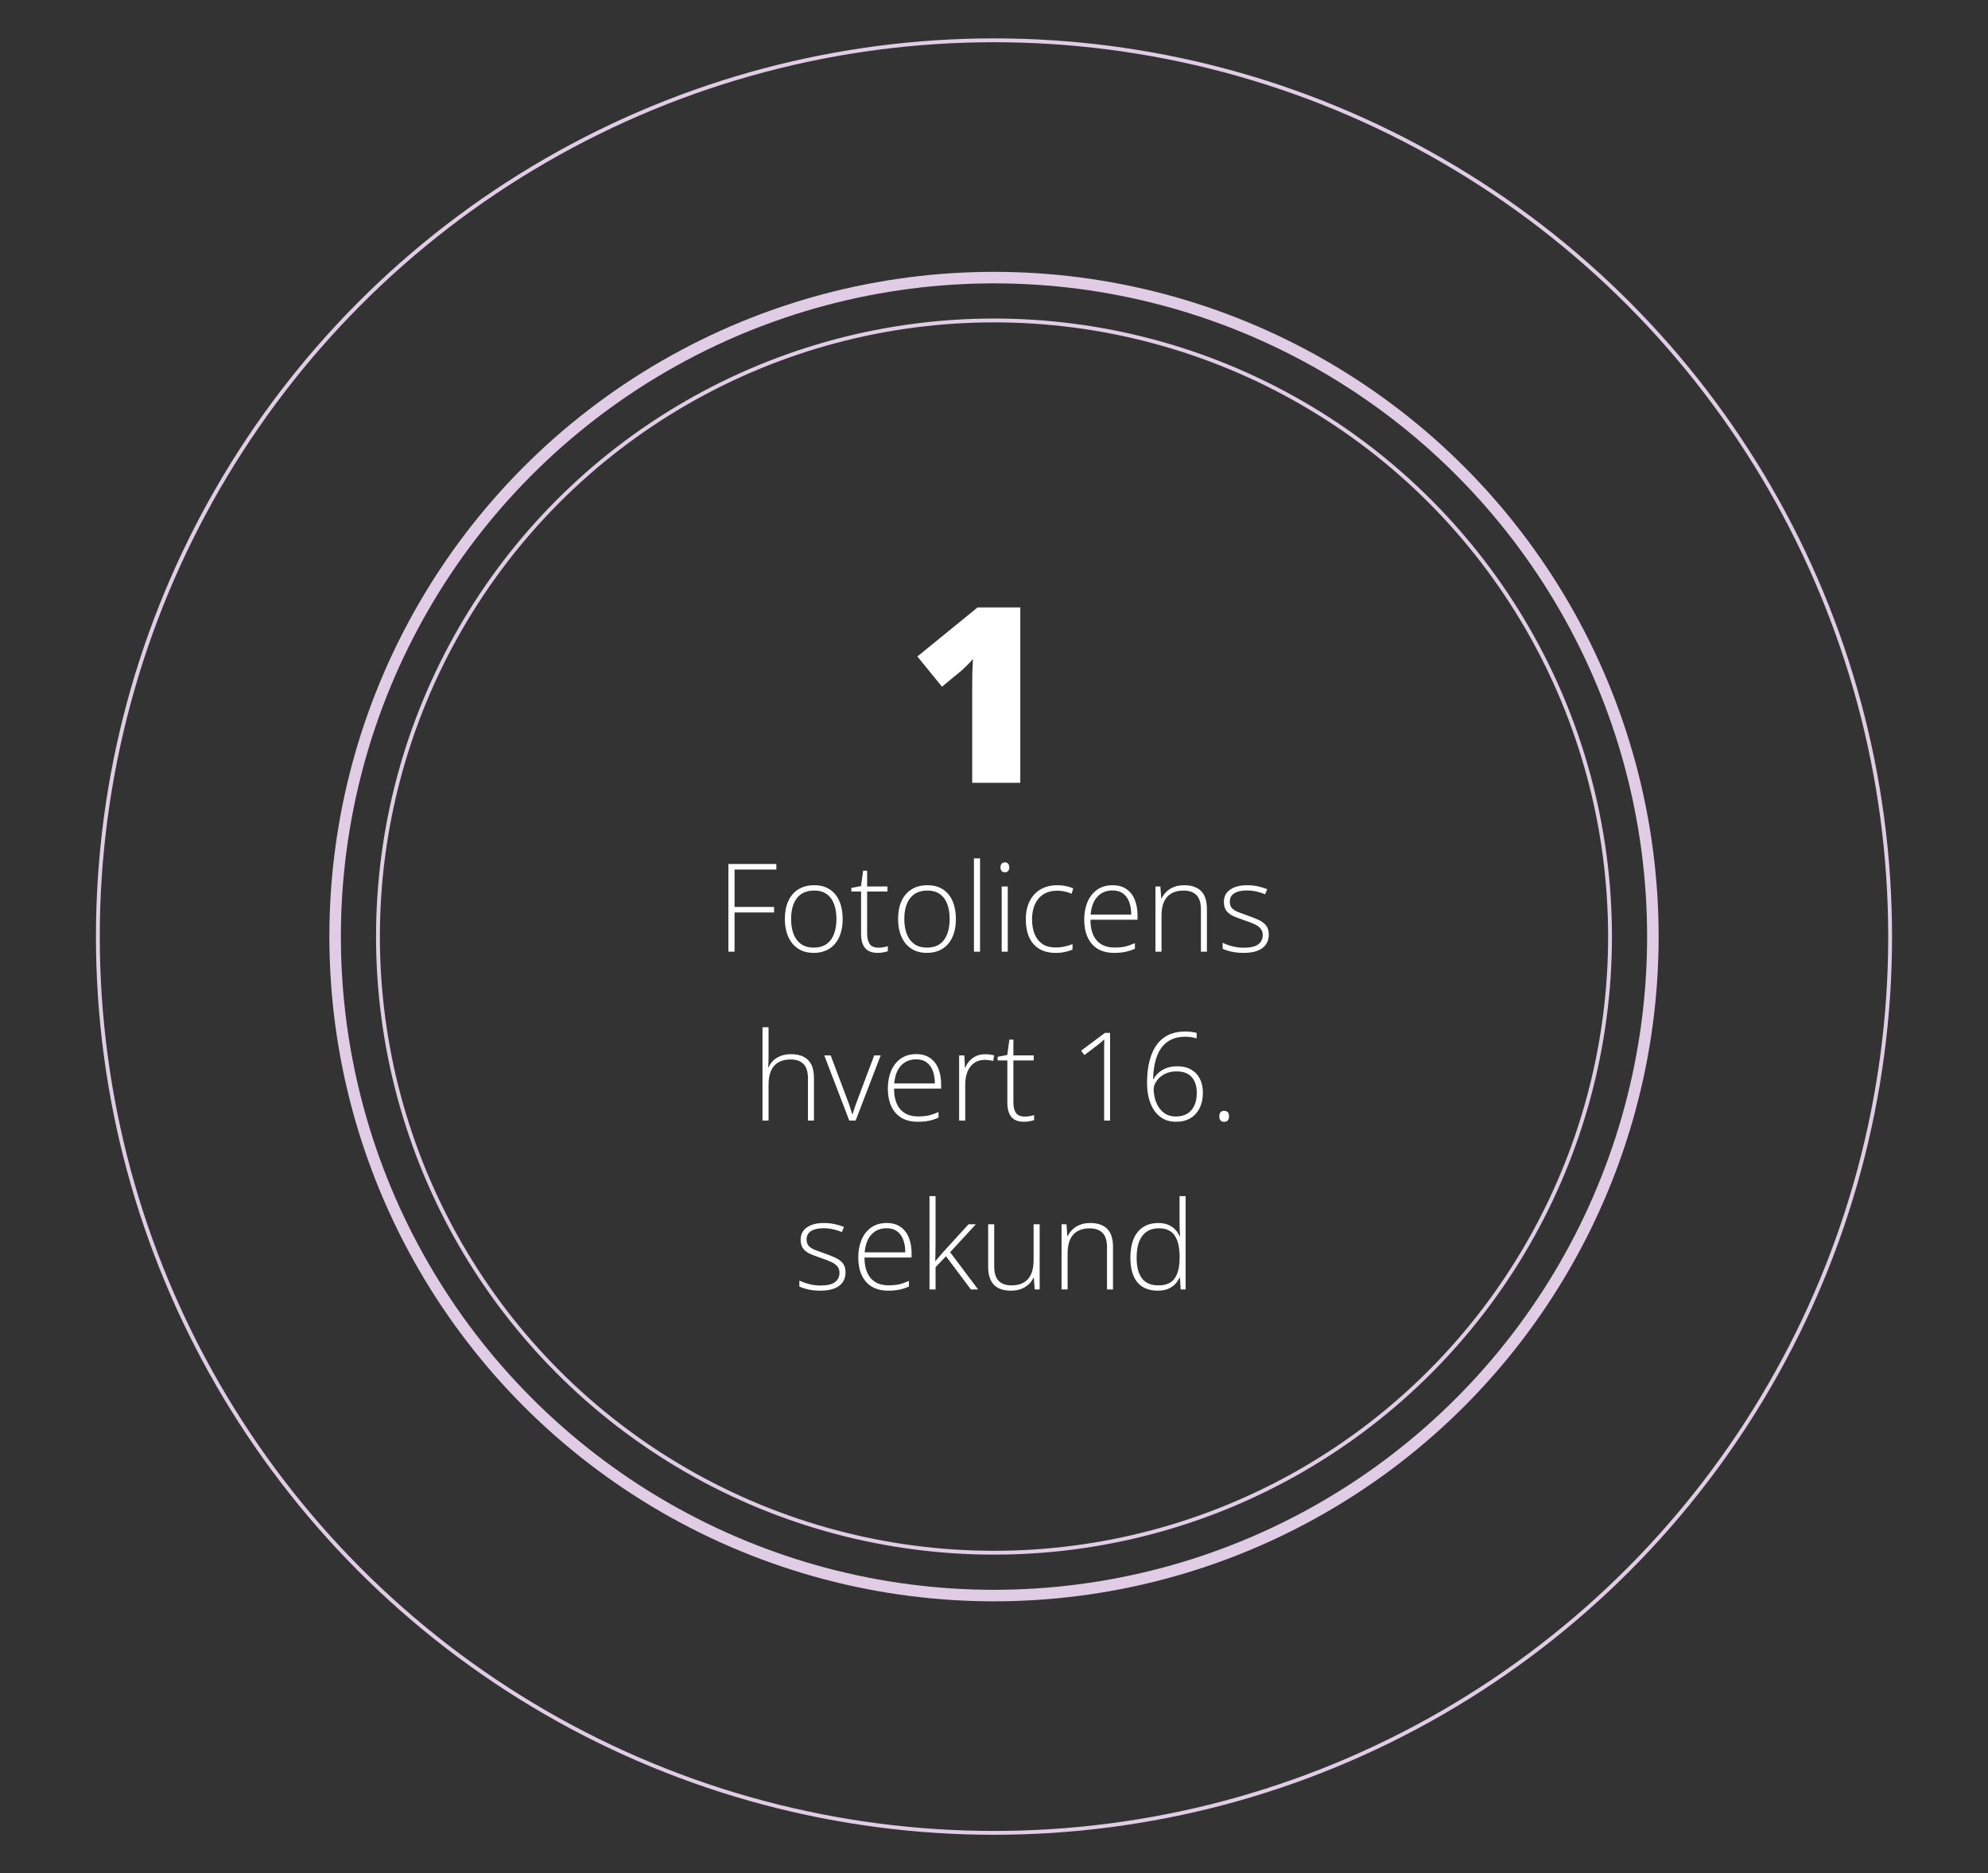<svg width="518" height="488" viewBox="0 0 518 488" fill="none" xmlns="http://www.w3.org/2000/svg">
<rect x="0" y="0" width="518" height="488" fill="#333333" stroke="none"/>
<circle cx="259" cy="244" r="171.679" stroke="#E0CDE5" stroke-width="3"/>
<circle cx="259" cy="244" r="233.5" stroke="#E0CDE5"/>
<circle cx="259" cy="244" r="160.515" stroke="#E0CDE5"/>
<path d="M265.851 203.933H253.32V181.339C253.32 180.923 253.32 180.162 253.32 179.058C253.32 177.933 253.33 176.693 253.351 175.339C253.393 173.985 253.445 172.766 253.507 171.683C252.966 172.329 252.455 172.881 251.976 173.339C251.518 173.798 251.07 174.225 250.632 174.62L245.445 178.902L239.039 171.027L254.726 158.245H265.851V203.933ZM191.398 247.933H189.789V225.089H202.289V226.542H191.398V236.277H201.695V237.714H191.398V247.933ZM219.57 239.417C219.57 240.73 219.408 241.928 219.085 243.011C218.763 244.084 218.283 245.011 217.648 245.792C217.013 246.574 216.221 247.178 215.273 247.605C214.335 248.032 213.242 248.245 211.992 248.245C210.804 248.245 209.747 248.037 208.82 247.62C207.893 247.193 207.106 246.589 206.46 245.808C205.825 245.027 205.341 244.1 205.007 243.027C204.674 241.943 204.507 240.74 204.507 239.417C204.507 237.594 204.809 236.027 205.414 234.714C206.028 233.391 206.903 232.381 208.039 231.683C209.184 230.975 210.554 230.62 212.148 230.62C213.794 230.62 215.164 230.995 216.257 231.745C217.362 232.485 218.19 233.516 218.742 234.839C219.294 236.162 219.57 237.688 219.57 239.417ZM206.132 239.417C206.132 240.907 206.346 242.209 206.773 243.324C207.2 244.438 207.846 245.308 208.71 245.933C209.585 246.558 210.69 246.87 212.023 246.87C213.388 246.87 214.507 246.558 215.382 245.933C216.257 245.308 216.903 244.433 217.32 243.308C217.737 242.183 217.945 240.886 217.945 239.417C217.945 237.99 217.747 236.719 217.351 235.605C216.955 234.49 216.33 233.615 215.476 232.98C214.622 232.334 213.507 232.011 212.132 232.011C210.164 232.011 208.669 232.667 207.648 233.98C206.638 235.292 206.132 237.105 206.132 239.417ZM228.851 246.886C229.341 246.886 229.794 246.85 230.21 246.777C230.638 246.704 231.013 246.61 231.335 246.495V247.808C231.002 247.923 230.612 248.022 230.164 248.105C229.716 248.199 229.221 248.245 228.679 248.245C227.721 248.245 226.924 248.068 226.289 247.714C225.653 247.35 225.174 246.803 224.851 246.074C224.528 245.334 224.367 244.397 224.367 243.261V232.261H221.835V231.324L224.351 230.839L224.898 226.839H225.945V230.949H231.242V232.261H225.945V243.167C225.945 244.386 226.169 245.313 226.617 245.949C227.075 246.574 227.82 246.886 228.851 246.886ZM249.07 239.417C249.07 240.73 248.908 241.928 248.585 243.011C248.263 244.084 247.783 245.011 247.148 245.792C246.513 246.574 245.721 247.178 244.773 247.605C243.835 248.032 242.742 248.245 241.492 248.245C240.304 248.245 239.247 248.037 238.32 247.62C237.393 247.193 236.606 246.589 235.96 245.808C235.325 245.027 234.841 244.1 234.507 243.027C234.174 241.943 234.007 240.74 234.007 239.417C234.007 237.594 234.309 236.027 234.914 234.714C235.528 233.391 236.403 232.381 237.539 231.683C238.684 230.975 240.054 230.62 241.648 230.62C243.294 230.62 244.664 230.995 245.757 231.745C246.862 232.485 247.69 233.516 248.242 234.839C248.794 236.162 249.07 237.688 249.07 239.417ZM235.632 239.417C235.632 240.907 235.846 242.209 236.273 243.324C236.7 244.438 237.346 245.308 238.21 245.933C239.085 246.558 240.19 246.87 241.523 246.87C242.888 246.87 244.007 246.558 244.882 245.933C245.757 245.308 246.403 244.433 246.82 243.308C247.237 242.183 247.445 240.886 247.445 239.417C247.445 237.99 247.247 236.719 246.851 235.605C246.455 234.49 245.83 233.615 244.976 232.98C244.122 232.334 243.007 232.011 241.632 232.011C239.664 232.011 238.169 232.667 237.148 233.98C236.138 235.292 235.632 237.105 235.632 239.417ZM255.367 247.933H253.773V223.62H255.367V247.933ZM262.585 230.949V247.933H261.007V230.949H262.585ZM261.82 224.667C262.216 224.667 262.507 224.787 262.695 225.027C262.882 225.256 262.976 225.568 262.976 225.964C262.976 226.36 262.882 226.673 262.695 226.902C262.507 227.131 262.216 227.245 261.82 227.245C261.445 227.245 261.164 227.131 260.976 226.902C260.789 226.673 260.695 226.36 260.695 225.964C260.695 225.568 260.789 225.256 260.976 225.027C261.164 224.787 261.445 224.667 261.82 224.667ZM275.07 248.245C273.382 248.245 271.955 247.897 270.789 247.199C269.632 246.49 268.757 245.485 268.164 244.183C267.58 242.87 267.289 241.318 267.289 239.527C267.289 237.662 267.627 236.068 268.304 234.745C268.981 233.412 269.934 232.391 271.164 231.683C272.393 230.975 273.835 230.62 275.492 230.62C276.304 230.62 277.059 230.693 277.757 230.839C278.455 230.985 279.085 231.188 279.648 231.449L279.226 232.839C278.643 232.579 278.023 232.381 277.367 232.245C276.71 232.11 276.08 232.042 275.476 232.042C274.08 232.042 272.893 232.35 271.914 232.964C270.945 233.568 270.2 234.433 269.679 235.558C269.169 236.673 268.914 237.99 268.914 239.511C268.914 240.938 269.132 242.204 269.57 243.308C270.007 244.402 270.679 245.266 271.585 245.902C272.492 246.527 273.653 246.839 275.07 246.839C275.893 246.839 276.674 246.756 277.414 246.589C278.164 246.423 278.846 246.209 279.46 245.949V247.386C278.908 247.636 278.268 247.839 277.539 247.995C276.82 248.162 275.997 248.245 275.07 248.245ZM289.914 230.62C291.362 230.62 292.565 230.959 293.523 231.636C294.492 232.313 295.21 233.24 295.679 234.417C296.158 235.594 296.398 236.943 296.398 238.464V239.605H284.132C284.132 241.938 284.669 243.73 285.742 244.98C286.825 246.23 288.372 246.855 290.382 246.855C291.434 246.855 292.346 246.772 293.117 246.605C293.898 246.428 294.763 246.131 295.71 245.714V247.167C294.877 247.542 294.044 247.813 293.21 247.98C292.377 248.157 291.419 248.245 290.335 248.245C288.617 248.245 287.174 247.891 286.007 247.183C284.851 246.464 283.976 245.454 283.382 244.152C282.799 242.85 282.507 241.329 282.507 239.589C282.507 237.891 282.789 236.365 283.351 235.011C283.924 233.657 284.757 232.589 285.851 231.808C286.955 231.016 288.309 230.62 289.914 230.62ZM289.898 231.98C288.273 231.98 286.955 232.522 285.945 233.605C284.945 234.678 284.356 236.23 284.179 238.261H294.757C294.757 237.022 294.58 235.928 294.226 234.98C293.872 234.032 293.335 233.298 292.617 232.777C291.908 232.245 291.002 231.98 289.898 231.98ZM308.554 230.62C310.46 230.62 311.924 231.12 312.945 232.12C313.966 233.12 314.476 234.688 314.476 236.824V247.933H312.914V236.917C312.914 235.23 312.528 233.99 311.757 233.199C310.987 232.407 309.867 232.011 308.398 232.011C306.533 232.011 305.106 232.558 304.117 233.652C303.138 234.735 302.648 236.376 302.648 238.574V247.933H301.07V230.949H302.351L302.585 234.042H302.679C302.981 233.407 303.393 232.834 303.914 232.324C304.445 231.803 305.096 231.391 305.867 231.089C306.638 230.777 307.533 230.62 308.554 230.62ZM330.601 243.48C330.601 244.49 330.346 245.355 329.835 246.074C329.335 246.782 328.601 247.324 327.632 247.699C326.664 248.063 325.471 248.245 324.054 248.245C322.877 248.245 321.825 248.141 320.898 247.933C319.971 247.725 319.195 247.469 318.57 247.167V245.605C319.351 245.99 320.216 246.303 321.164 246.542C322.112 246.782 323.085 246.902 324.085 246.902C325.835 246.902 327.096 246.605 327.867 246.011C328.638 245.417 329.023 244.605 329.023 243.574C329.023 242.897 328.83 242.339 328.445 241.902C328.07 241.454 327.528 241.068 326.82 240.745C326.112 240.423 325.257 240.094 324.257 239.761C323.216 239.407 322.289 239.058 321.476 238.714C320.674 238.36 320.044 237.897 319.585 237.324C319.127 236.74 318.898 235.949 318.898 234.949C318.898 233.584 319.445 232.522 320.539 231.761C321.632 231.001 323.101 230.62 324.945 230.62C325.966 230.62 326.914 230.719 327.789 230.917C328.674 231.105 329.476 231.35 330.195 231.652L329.632 232.995C328.987 232.693 328.242 232.449 327.398 232.261C326.554 232.074 325.71 231.98 324.867 231.98C323.481 231.98 322.398 232.225 321.617 232.714C320.835 233.204 320.445 233.923 320.445 234.87C320.445 235.6 320.632 236.173 321.007 236.589C321.382 236.995 321.919 237.339 322.617 237.62C323.315 237.891 324.143 238.193 325.101 238.527C326.091 238.87 327.002 239.23 327.835 239.605C328.679 239.98 329.351 240.464 329.851 241.058C330.351 241.652 330.601 242.459 330.601 243.48ZM200.257 267.62V275.558C200.257 276.016 200.247 276.443 200.226 276.839C200.216 277.235 200.195 277.636 200.164 278.042H200.273C200.554 277.397 200.955 276.818 201.476 276.308C202.007 275.798 202.658 275.391 203.429 275.089C204.21 274.787 205.112 274.636 206.132 274.636C207.424 274.636 208.507 274.86 209.382 275.308C210.268 275.745 210.94 276.417 211.398 277.324C211.856 278.23 212.085 279.397 212.085 280.824V291.933H210.523V280.917C210.523 279.23 210.138 277.99 209.367 277.199C208.596 276.407 207.476 276.011 206.007 276.011C204.757 276.011 203.705 276.256 202.851 276.745C201.997 277.225 201.351 277.954 200.914 278.933C200.476 279.902 200.257 281.115 200.257 282.574V291.933H198.679V267.62H200.257ZM221.289 291.933L214.773 274.949H216.445L220.804 286.527C221.075 287.225 221.315 287.897 221.523 288.542C221.742 289.178 221.924 289.756 222.07 290.277H222.148C222.315 289.756 222.502 289.173 222.71 288.527C222.929 287.881 223.169 287.214 223.429 286.527L227.789 274.949H229.476L222.945 291.933H221.289ZM238.742 274.62C240.19 274.62 241.393 274.959 242.351 275.636C243.32 276.313 244.039 277.24 244.507 278.417C244.987 279.594 245.226 280.943 245.226 282.464V283.605H232.96C232.96 285.938 233.497 287.73 234.57 288.98C235.653 290.23 237.2 290.855 239.21 290.855C240.263 290.855 241.174 290.772 241.945 290.605C242.726 290.428 243.591 290.131 244.539 289.714V291.167C243.705 291.542 242.872 291.813 242.039 291.98C241.205 292.157 240.247 292.245 239.164 292.245C237.445 292.245 236.002 291.891 234.835 291.183C233.679 290.464 232.804 289.454 232.21 288.152C231.627 286.85 231.335 285.329 231.335 283.589C231.335 281.891 231.617 280.365 232.179 279.011C232.752 277.657 233.585 276.589 234.679 275.808C235.783 275.016 237.138 274.62 238.742 274.62ZM238.726 275.98C237.101 275.98 235.783 276.522 234.773 277.605C233.773 278.678 233.184 280.23 233.007 282.261H243.585C243.585 281.022 243.408 279.928 243.054 278.98C242.7 278.032 242.164 277.298 241.445 276.777C240.737 276.245 239.83 275.98 238.726 275.98ZM256.664 274.652C257.112 274.652 257.533 274.678 257.929 274.73C258.325 274.782 258.695 274.855 259.039 274.949L258.789 276.402C258.445 276.308 258.096 276.24 257.742 276.199C257.388 276.147 257.007 276.12 256.601 276.12C255.799 276.12 255.08 276.272 254.445 276.574C253.82 276.876 253.289 277.308 252.851 277.87C252.414 278.433 252.08 279.11 251.851 279.902C251.622 280.693 251.507 281.579 251.507 282.558V291.933H249.914V274.949H251.273L251.429 278.152H251.523C251.783 277.495 252.148 276.907 252.617 276.386C253.096 275.855 253.674 275.433 254.351 275.12C255.028 274.808 255.799 274.652 256.664 274.652ZM266.96 290.886C267.45 290.886 267.903 290.85 268.32 290.777C268.747 290.704 269.122 290.61 269.445 290.495V291.808C269.112 291.923 268.721 292.022 268.273 292.105C267.825 292.199 267.33 292.245 266.789 292.245C265.83 292.245 265.033 292.068 264.398 291.714C263.763 291.35 263.283 290.803 262.96 290.074C262.638 289.334 262.476 288.397 262.476 287.261V276.261H259.945V275.324L262.46 274.839L263.007 270.839H264.054V274.949H269.351V276.261H264.054V287.167C264.054 288.386 264.278 289.313 264.726 289.949C265.184 290.574 265.929 290.886 266.96 290.886ZM289.242 291.933H287.695V274.683C287.695 274.068 287.695 273.532 287.695 273.074C287.695 272.605 287.7 272.188 287.71 271.824C287.721 271.449 287.737 271.094 287.757 270.761C287.476 271.042 287.205 271.287 286.945 271.495C286.684 271.704 286.351 271.969 285.945 272.292L282.57 274.855L281.695 273.73L287.914 269.089H289.242V291.933ZM298.882 282.199C298.882 280.49 299.013 278.933 299.273 277.527C299.544 276.11 299.94 274.86 300.46 273.777C300.981 272.683 301.638 271.761 302.429 271.011C303.221 270.261 304.148 269.693 305.21 269.308C306.273 268.923 307.466 268.73 308.789 268.73C309.362 268.73 309.908 268.761 310.429 268.824C310.95 268.886 311.408 268.975 311.804 269.089V270.527C311.419 270.391 310.971 270.287 310.46 270.214C309.95 270.131 309.403 270.089 308.82 270.089C307.028 270.089 305.523 270.506 304.304 271.339C303.085 272.162 302.153 273.397 301.507 275.042C300.872 276.678 300.518 278.709 300.445 281.136H300.554C300.856 280.574 301.278 280.037 301.82 279.527C302.372 279.016 303.054 278.6 303.867 278.277C304.69 277.954 305.658 277.792 306.773 277.792C308.148 277.792 309.33 278.068 310.32 278.62C311.32 279.173 312.085 279.964 312.617 280.995C313.158 282.027 313.429 283.251 313.429 284.667C313.429 286.188 313.148 287.516 312.585 288.652C312.033 289.787 311.231 290.673 310.179 291.308C309.138 291.933 307.882 292.245 306.414 292.245C305.164 292.245 304.07 291.99 303.132 291.48C302.195 290.969 301.408 290.256 300.773 289.339C300.148 288.423 299.674 287.36 299.351 286.152C299.039 284.933 298.882 283.615 298.882 282.199ZM306.398 290.87C308.117 290.87 309.45 290.334 310.398 289.261C311.356 288.178 311.835 286.647 311.835 284.667C311.835 282.959 311.398 281.61 310.523 280.62C309.648 279.62 308.325 279.12 306.554 279.12C305.325 279.12 304.263 279.365 303.367 279.855C302.481 280.344 301.799 280.954 301.32 281.683C300.841 282.402 300.601 283.11 300.601 283.808C300.601 284.464 300.695 285.193 300.882 285.995C301.07 286.798 301.388 287.574 301.835 288.324C302.283 289.063 302.877 289.673 303.617 290.152C304.367 290.631 305.294 290.87 306.398 290.87ZM317.71 290.824C317.71 290.365 317.815 290.016 318.023 289.777C318.231 289.527 318.539 289.402 318.945 289.402C319.393 289.402 319.721 289.527 319.929 289.777C320.138 290.016 320.242 290.365 320.242 290.824C320.242 291.282 320.138 291.636 319.929 291.886C319.721 292.136 319.393 292.261 318.945 292.261C318.539 292.261 318.231 292.136 318.023 291.886C317.815 291.636 317.71 291.282 317.71 290.824ZM220.32 331.48C220.32 332.49 220.065 333.355 219.554 334.074C219.054 334.782 218.32 335.324 217.351 335.699C216.382 336.063 215.19 336.245 213.773 336.245C212.596 336.245 211.544 336.141 210.617 335.933C209.69 335.725 208.914 335.469 208.289 335.167V333.605C209.07 333.99 209.934 334.303 210.882 334.542C211.83 334.782 212.804 334.902 213.804 334.902C215.554 334.902 216.815 334.605 217.585 334.011C218.356 333.417 218.742 332.605 218.742 331.574C218.742 330.897 218.549 330.339 218.164 329.902C217.789 329.454 217.247 329.068 216.539 328.745C215.83 328.423 214.976 328.094 213.976 327.761C212.934 327.407 212.007 327.058 211.195 326.714C210.393 326.36 209.763 325.897 209.304 325.324C208.846 324.74 208.617 323.949 208.617 322.949C208.617 321.584 209.164 320.522 210.257 319.761C211.351 319.001 212.82 318.62 214.664 318.62C215.684 318.62 216.632 318.719 217.507 318.917C218.393 319.105 219.195 319.35 219.914 319.652L219.351 320.995C218.705 320.693 217.96 320.449 217.117 320.261C216.273 320.074 215.429 319.98 214.585 319.98C213.2 319.98 212.117 320.225 211.335 320.714C210.554 321.204 210.164 321.923 210.164 322.87C210.164 323.6 210.351 324.173 210.726 324.589C211.101 324.995 211.638 325.339 212.335 325.62C213.033 325.891 213.862 326.193 214.82 326.527C215.809 326.87 216.721 327.23 217.554 327.605C218.398 327.98 219.07 328.464 219.57 329.058C220.07 329.652 220.32 330.459 220.32 331.48ZM231.039 318.62C232.487 318.62 233.69 318.959 234.648 319.636C235.617 320.313 236.335 321.24 236.804 322.417C237.283 323.594 237.523 324.943 237.523 326.464V327.605H225.257C225.257 329.938 225.794 331.73 226.867 332.98C227.95 334.23 229.497 334.855 231.507 334.855C232.559 334.855 233.471 334.772 234.242 334.605C235.023 334.428 235.888 334.131 236.835 333.714V335.167C236.002 335.542 235.169 335.813 234.335 335.98C233.502 336.157 232.544 336.245 231.46 336.245C229.742 336.245 228.299 335.891 227.132 335.183C225.976 334.464 225.101 333.454 224.507 332.152C223.924 330.85 223.632 329.329 223.632 327.589C223.632 325.891 223.914 324.365 224.476 323.011C225.049 321.657 225.882 320.589 226.976 319.808C228.08 319.016 229.434 318.62 231.039 318.62ZM231.023 319.98C229.398 319.98 228.08 320.522 227.07 321.605C226.07 322.678 225.481 324.23 225.304 326.261H235.882C235.882 325.022 235.705 323.928 235.351 322.98C234.997 322.032 234.46 321.298 233.742 320.777C233.033 320.245 232.127 319.98 231.023 319.98ZM243.773 311.62V323.886C243.773 324.647 243.763 325.423 243.742 326.214C243.731 326.995 243.716 327.777 243.695 328.558H243.726C244.028 328.204 244.341 327.834 244.664 327.449C244.997 327.053 245.325 326.673 245.648 326.308L252.367 318.949H254.273L247.57 326.23L254.867 335.933H252.976L246.492 327.277L243.773 330.136V335.933H242.195V311.62H243.773ZM270.898 318.949V335.933H269.617L269.382 332.87H269.289C268.997 333.495 268.585 334.063 268.054 334.574C267.523 335.084 266.872 335.49 266.101 335.792C265.33 336.094 264.434 336.245 263.414 336.245C262.112 336.245 261.018 336.022 260.132 335.574C259.257 335.115 258.596 334.428 258.148 333.511C257.7 332.594 257.476 331.449 257.476 330.074V318.949H259.054V329.917C259.054 331.615 259.434 332.865 260.195 333.667C260.966 334.469 262.091 334.87 263.57 334.87C264.82 334.87 265.867 334.631 266.71 334.152C267.565 333.673 268.21 332.949 268.648 331.98C269.096 331.001 269.32 329.782 269.32 328.324V318.949H270.898ZM284.085 318.62C285.992 318.62 287.455 319.12 288.476 320.12C289.497 321.12 290.007 322.688 290.007 324.824V335.933H288.445V324.917C288.445 323.23 288.059 321.99 287.289 321.199C286.518 320.407 285.398 320.011 283.929 320.011C282.065 320.011 280.638 320.558 279.648 321.652C278.669 322.735 278.179 324.376 278.179 326.574V335.933H276.601V318.949H277.882L278.117 322.042H278.21C278.513 321.407 278.924 320.834 279.445 320.324C279.976 319.803 280.627 319.391 281.398 319.089C282.169 318.777 283.065 318.62 284.085 318.62ZM301.664 336.245C299.341 336.245 297.57 335.516 296.351 334.058C295.143 332.589 294.539 330.454 294.539 327.652C294.539 324.714 295.179 322.475 296.46 320.933C297.742 319.391 299.528 318.62 301.82 318.62C302.799 318.62 303.648 318.772 304.367 319.074C305.096 319.376 305.705 319.787 306.195 320.308C306.695 320.818 307.08 321.402 307.351 322.058H307.476C307.434 321.506 307.403 320.912 307.382 320.277C307.362 319.641 307.351 319.058 307.351 318.527V311.62H308.929V335.933H307.648L307.445 332.824H307.351C307.07 333.449 306.679 334.022 306.179 334.542C305.69 335.063 305.075 335.48 304.335 335.792C303.596 336.094 302.705 336.245 301.664 336.245ZM301.835 334.87C303.835 334.87 305.257 334.251 306.101 333.011C306.945 331.761 307.367 329.98 307.367 327.667V327.417C307.367 325.022 306.945 323.188 306.101 321.917C305.257 320.636 303.882 319.995 301.976 319.995C300.091 319.995 298.648 320.652 297.648 321.964C296.658 323.277 296.164 325.183 296.164 327.683C296.164 330.037 296.627 331.824 297.554 333.042C298.492 334.261 299.919 334.87 301.835 334.87Z" fill="white"/>
</svg>
